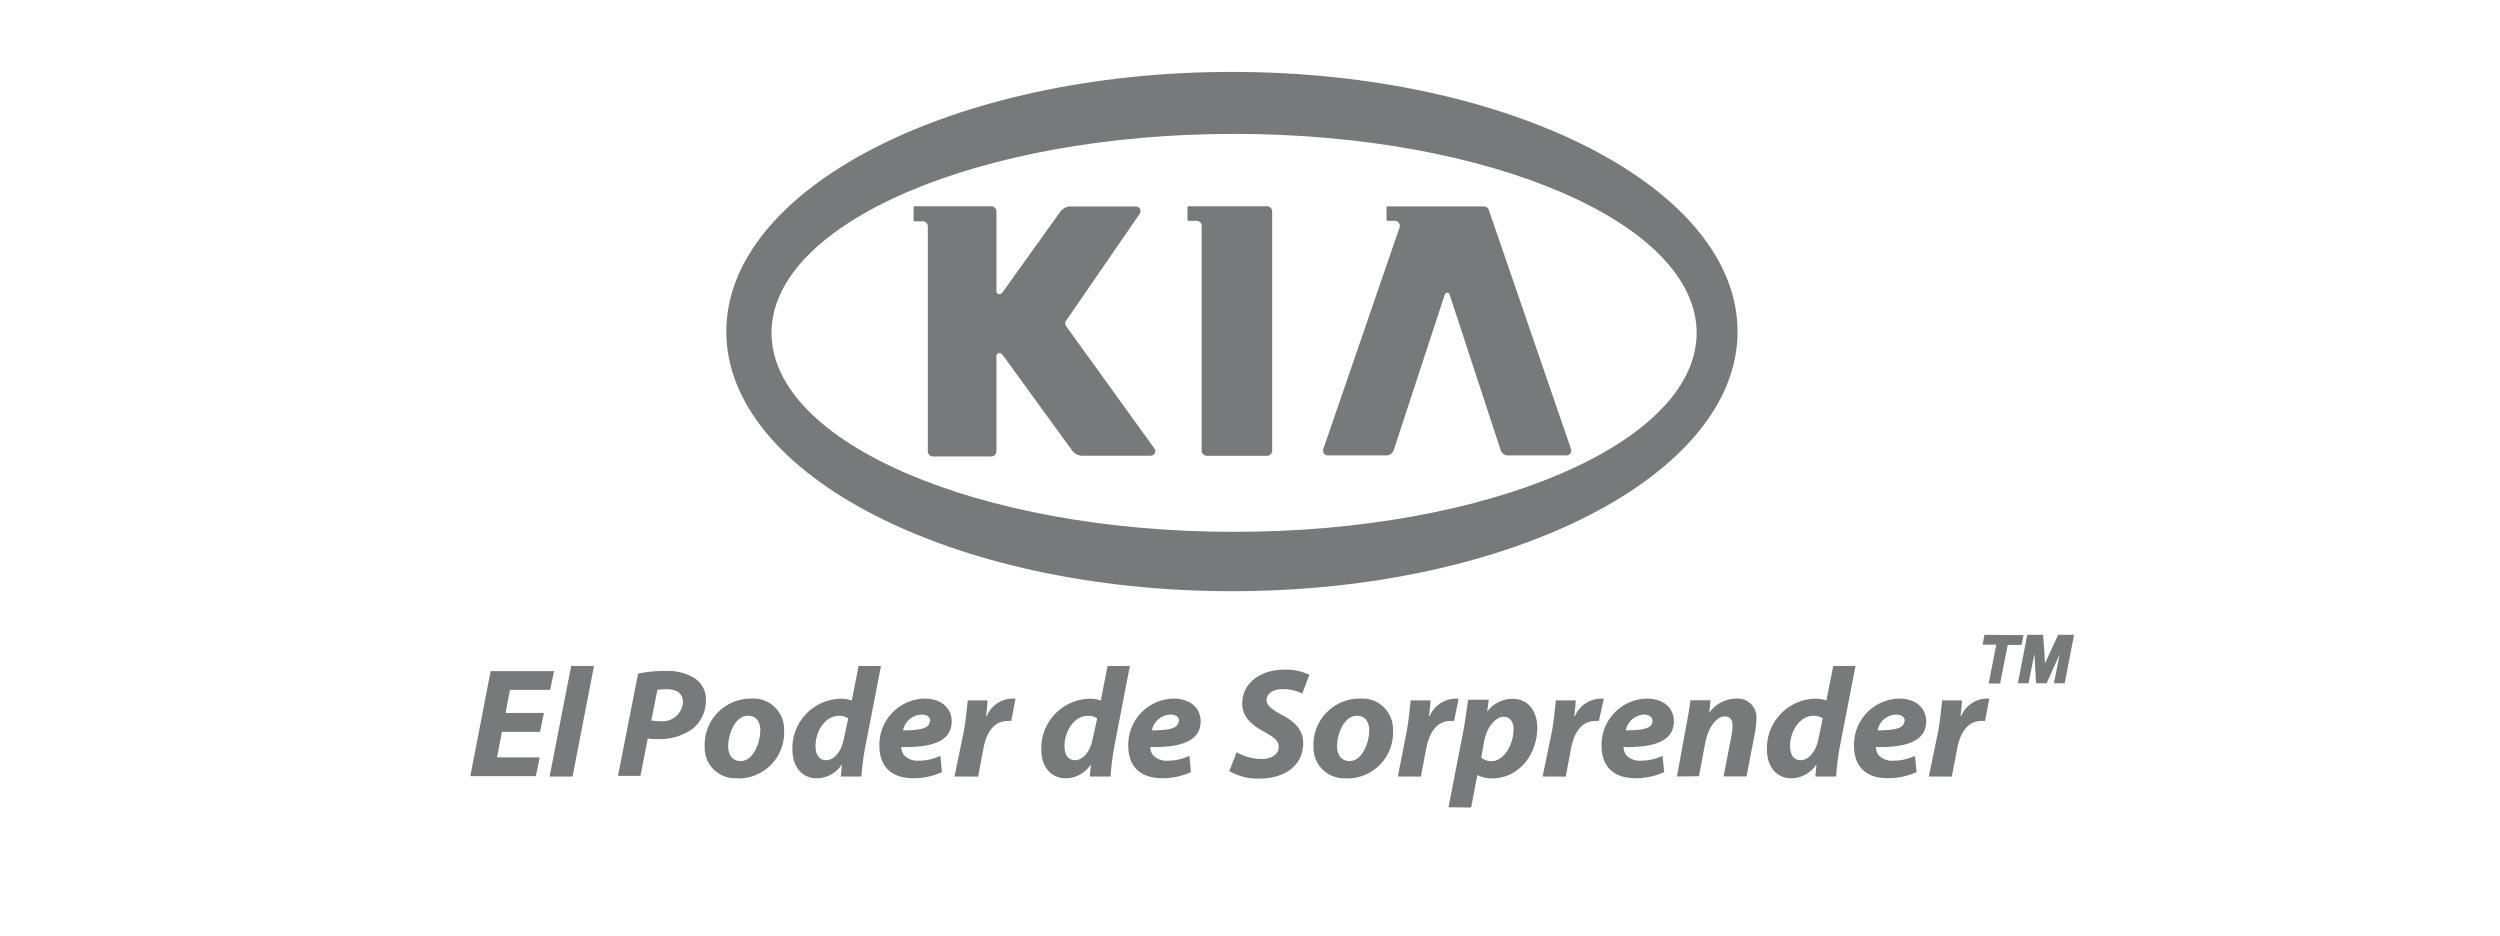 <svg id="Layer_1" data-name="Layer 1" xmlns="http://www.w3.org/2000/svg" viewBox="0 0 267 100"><defs><style>.cls-1{fill:none;}.cls-2{fill:#77797a;}</style></defs><title>kia-8</title><rect class="cls-1" width="267" height="100"/><path class="cls-2" d="M126.57,35.17"/><path class="cls-2" d="M131.57,7.68c-29.84,0-54,12.42-54,27.73s24.19,27.73,54,27.73,54-12.42,54-27.73S161.41,7.68,131.57,7.68Zm.23,49.12c-27.29,0-49.4-9.51-49.4-21.25S104.52,14.3,131.8,14.3s49.4,9.52,49.4,21.25S159.09,56.8,131.8,56.8Z"/><path class="cls-2" d="M149.44,24.39a.7.7,0,0,0,.06-.25.56.56,0,0,0-.56-.56h-.75a.11.11,0,0,1-.11-.11V22.15a.11.11,0,0,1,.11-.11h10.12c.3,0,.59.06.69.37L167.8,48a.74.74,0,0,1,0,.15.49.49,0,0,1-.49.49H161a.83.83,0,0,1-.73-.57l-5.43-16.54c0-.14-.13-.26-.28-.26s-.24.11-.28.26l-5.43,16.54a.84.84,0,0,1-.73.57h-6.32a.49.49,0,0,1-.49-.49.46.46,0,0,1,0-.14Z"/><path class="cls-2" d="M128.34,24.37v-.24h0a.56.56,0,0,0-.57-.55h-.84a.11.11,0,0,1-.11-.11V22.14a.11.11,0,0,1,.11-.11h8.39a.56.56,0,0,1,.55.56V48.12a.56.56,0,0,1-.55.56h-6.43a.56.56,0,0,1-.55-.56V24.37Z"/><path class="cls-2" d="M122.9,48.67h-7.4a1.38,1.38,0,0,1-1-.56L107.15,38c-.12-.12-.13-.15-.22-.23a.4.4,0,0,0-.21-.06.31.31,0,0,0-.3.34v.14h0v10a.56.56,0,0,1-.55.56H99.64a.56.56,0,0,1-.55-.56v-24h0a.55.55,0,0,0-.55-.56h-.86a.11.11,0,0,1-.11-.11V22.14a.11.11,0,0,1,.11-.11h8.19a.56.56,0,0,1,.55.56v8.35h0v.14a.31.31,0,0,0,.3.34.42.42,0,0,0,.21-.06c.08-.07.09-.11.21-.23l1-1.41,5.1-7.11a1.39,1.39,0,0,1,1-.56h7.08a.48.48,0,0,1,.48.49.51.51,0,0,1-.07.28L113.9,34.19a.54.54,0,0,0-.13.35.47.47,0,0,0,.12.33l9.38,13a.44.44,0,0,1,.12.33A.49.49,0,0,1,122.9,48.67Z"/><path class="cls-2" d="M57.67,78.16H53.61l-.53,2.73h4.56l-.41,2h-7l2.17-11.21h6.77l-.41,2H54.46L54,76.14h4.09Z"/><path class="cls-2" d="M58.7,82.93,61,71.12h2.44L61.15,82.93Z"/><path class="cls-2" d="M68.15,71.94a13.63,13.63,0,0,1,3-.28,5.43,5.43,0,0,1,3,.75,2.67,2.67,0,0,1,1.24,2.38,3.86,3.86,0,0,1-1.55,3.14,6.07,6.07,0,0,1-3.66,1c-.41,0-.75,0-1-.07l-.78,4H66Zm1.41,5a4.89,4.89,0,0,0,.95.08,2.19,2.19,0,0,0,2.43-2c0-1.06-.78-1.41-1.73-1.41a6.3,6.3,0,0,0-1,.07Z"/><path class="cls-2" d="M78.79,83.11a3.26,3.26,0,0,1-3.53-3.36,4.93,4.93,0,0,1,5-5.14A3.27,3.27,0,0,1,83.74,78a4.89,4.89,0,0,1-4.94,5.14Zm.32-1.83c1.32,0,2.09-1.91,2.09-3.29,0-.76-.34-1.55-1.31-1.55-1.41,0-2.12,2-2.12,3.26,0,.95.49,1.58,1.32,1.58Z"/><path class="cls-2" d="M94.09,71.12l-1.68,8.65A26.83,26.83,0,0,0,92,82.93H89.8l.12-1.31h0a3.21,3.21,0,0,1-2.73,1.5c-1.4,0-2.56-1.1-2.56-3.06a5.28,5.28,0,0,1,5.22-5.44,3.25,3.25,0,0,1,1.12.2l.73-3.69Zm-3.5,5.61a1.58,1.58,0,0,0-1-.28c-1.46,0-2.49,1.65-2.49,3.21,0,1,.42,1.53,1.14,1.53s1.58-.73,1.88-2.28Z"/><path class="cls-2" d="M100.6,82.46a7.24,7.24,0,0,1-3.08.65c-2.38,0-3.6-1.31-3.6-3.44a4.93,4.93,0,0,1,4.84-5.06c1.68,0,2.88.93,2.88,2.44,0,2.06-2,2.81-5.38,2.73a1.57,1.57,0,0,0,.26.83,1.94,1.94,0,0,0,1.59.63,5.32,5.32,0,0,0,2.32-.52ZM99.35,77c0-.4-.34-.68-.9-.68a2.06,2.06,0,0,0-2,1.68c1.9,0,2.85-.23,2.85-1Z"/><path class="cls-2" d="M101.94,82.93l1-4.84c.22-1.23.34-2.59.42-3.29h2.1c0,.55-.08,1.1-.15,1.68h.07A3.06,3.06,0,0,1,108,74.61l.46,0L108,77a2.5,2.5,0,0,0-.38,0c-1.55,0-2.29,1.35-2.59,2.94l-.57,3Z"/><path class="cls-2" d="M120.67,71.12,119,79.77a26.81,26.81,0,0,0-.39,3.16h-2.22l.12-1.31h0a3.21,3.21,0,0,1-2.73,1.5c-1.41,0-2.57-1.1-2.57-3.06a5.29,5.29,0,0,1,5.23-5.44,3.24,3.24,0,0,1,1.12.2l.73-3.69Zm-3.49,5.61a1.58,1.58,0,0,0-1-.28c-1.46,0-2.49,1.65-2.49,3.21,0,1,.42,1.53,1.13,1.53s1.58-.73,1.88-2.28Z"/><path class="cls-2" d="M127.19,82.46a7.24,7.24,0,0,1-3.09.65c-2.37,0-3.6-1.31-3.6-3.44a4.93,4.93,0,0,1,4.84-5.06c1.68,0,2.89.93,2.89,2.44,0,2.06-2.06,2.81-5.38,2.73a1.58,1.58,0,0,0,.26.83,1.93,1.93,0,0,0,1.6.63,5.3,5.3,0,0,0,2.32-.52ZM125.93,77c0-.4-.34-.68-.9-.68a2.07,2.07,0,0,0-2,1.68c1.9,0,2.85-.23,2.85-1Z"/><path class="cls-2" d="M132.07,80.34a5.41,5.41,0,0,0,2.7.72c.94,0,1.8-.43,1.8-1.3,0-.65-.49-1-1.54-1.6-1.21-.63-2.36-1.53-2.36-3,0-2.26,2-3.64,4.49-3.64a5.71,5.71,0,0,1,2.68.55l-.76,2A4.59,4.59,0,0,0,137,73.6c-1.13,0-1.73.55-1.73,1.17s.69,1.06,1.66,1.6c1.39.71,2.25,1.63,2.25,3,0,2.49-2.11,3.78-4.63,3.78a6,6,0,0,1-3.26-.8Z"/><path class="cls-2" d="M143.81,83.11a3.26,3.26,0,0,1-3.53-3.36,4.93,4.93,0,0,1,5-5.14A3.27,3.27,0,0,1,148.77,78a4.89,4.89,0,0,1-4.94,5.14Zm.33-1.83c1.32,0,2.09-1.91,2.09-3.29,0-.76-.34-1.55-1.31-1.55-1.41,0-2.12,2-2.12,3.26,0,.95.49,1.58,1.33,1.58Z"/><path class="cls-2" d="M149.29,82.93l.95-4.84c.22-1.23.34-2.59.42-3.29h2.11c0,.55-.09,1.1-.15,1.68h.07a3.07,3.07,0,0,1,2.63-1.86l.46,0L155.3,77a2.54,2.54,0,0,0-.38,0c-1.54,0-2.29,1.35-2.6,2.94l-.57,3Z"/><path class="cls-2" d="M154.7,86.22l1.61-8.28c.18-1,.37-2.38.48-3.21H159L158.83,76h0a3.38,3.38,0,0,1,2.67-1.37c1.8,0,2.68,1.41,2.68,3.09,0,2.81-1.92,5.41-4.82,5.41a3.34,3.34,0,0,1-1.53-.33h-.06l-.65,3.44Zm3.5-5.31a1.64,1.64,0,0,0,1.12.38c1.31,0,2.33-1.81,2.33-3.41,0-.65-.29-1.33-1.07-1.33s-1.77,1-2.07,2.6Z"/><path class="cls-2" d="M164.75,82.93l1-4.84c.22-1.23.34-2.59.42-3.29h2.11c0,.55-.09,1.1-.15,1.68h.07a3.06,3.06,0,0,1,2.63-1.86l.46,0L170.76,77a2.6,2.6,0,0,0-.38,0c-1.54,0-2.29,1.35-2.59,2.94l-.57,3Z"/><path class="cls-2" d="M177.74,82.46a7.25,7.25,0,0,1-3.09.65c-2.38,0-3.6-1.31-3.6-3.44a4.93,4.93,0,0,1,4.84-5.06c1.68,0,2.88.93,2.88,2.44,0,2.06-2.05,2.81-5.38,2.73a1.58,1.58,0,0,0,.26.83,1.93,1.93,0,0,0,1.59.63,5.3,5.3,0,0,0,2.32-.52ZM176.49,77c0-.4-.34-.68-.9-.68A2.06,2.06,0,0,0,173.64,78c1.89,0,2.85-.23,2.85-1Z"/><path class="cls-2" d="M179.1,82.93l1-5.49c.2-1,.34-1.91.44-2.65h2.15l-.15,1.35h0a3.55,3.55,0,0,1,2.9-1.53,2,2,0,0,1,2.14,2.23,9.21,9.21,0,0,1-.14,1.36l-.91,4.72h-2.45l.87-4.51a5.09,5.09,0,0,0,.08-.9c0-.58-.2-1-.83-1-.79,0-1.71,1-2.07,2.78l-.68,3.61Z"/><path class="cls-2" d="M198.17,71.12l-1.68,8.65a26.71,26.71,0,0,0-.39,3.16h-2.22l.12-1.31h0a3.21,3.21,0,0,1-2.73,1.5c-1.41,0-2.56-1.1-2.56-3.06a5.28,5.28,0,0,1,5.23-5.44,3.26,3.26,0,0,1,1.12.2l.73-3.69Zm-3.5,5.61a1.58,1.58,0,0,0-1-.28c-1.46,0-2.49,1.65-2.49,3.21,0,1,.43,1.53,1.14,1.53s1.58-.73,1.89-2.28Z"/><path class="cls-2" d="M204.69,82.46a7.29,7.29,0,0,1-3.09.65c-2.37,0-3.59-1.31-3.59-3.44a4.92,4.92,0,0,1,4.83-5.06c1.68,0,2.88.93,2.88,2.44,0,2.06-2.05,2.81-5.37,2.73a1.58,1.58,0,0,0,.25.83,1.94,1.94,0,0,0,1.6.63,5.3,5.3,0,0,0,2.32-.52ZM203.43,77c0-.4-.34-.68-.9-.68a2.06,2.06,0,0,0-2,1.68c1.9,0,2.85-.23,2.85-1Z"/><path class="cls-2" d="M206,82.93l1-4.84c.22-1.23.34-2.59.43-3.29h2.1c0,.55-.08,1.1-.15,1.68h.07A3.06,3.06,0,0,1,212,74.61l.46,0L212,77a2.52,2.52,0,0,0-.38,0c-1.54,0-2.29,1.35-2.59,2.94l-.58,3Z"/><path class="cls-2" d="M211.94,67.8l-.2,1.05h1.46L212.39,73h1.22s.78-4,.82-4.12h1.47l.21-1.05Z"/><path class="cls-2" d="M219.81,67.8s-1.13,2.46-1.41,3.06c0-.65-.2-3.06-.2-3.06h-1.69l-1,5.17h1.14l.63-3.15.17,3.15h1.13l1.39-3.1c-.21,1.08-.61,3.1-.61,3.1h1.15l1-5.17Z"/></svg>